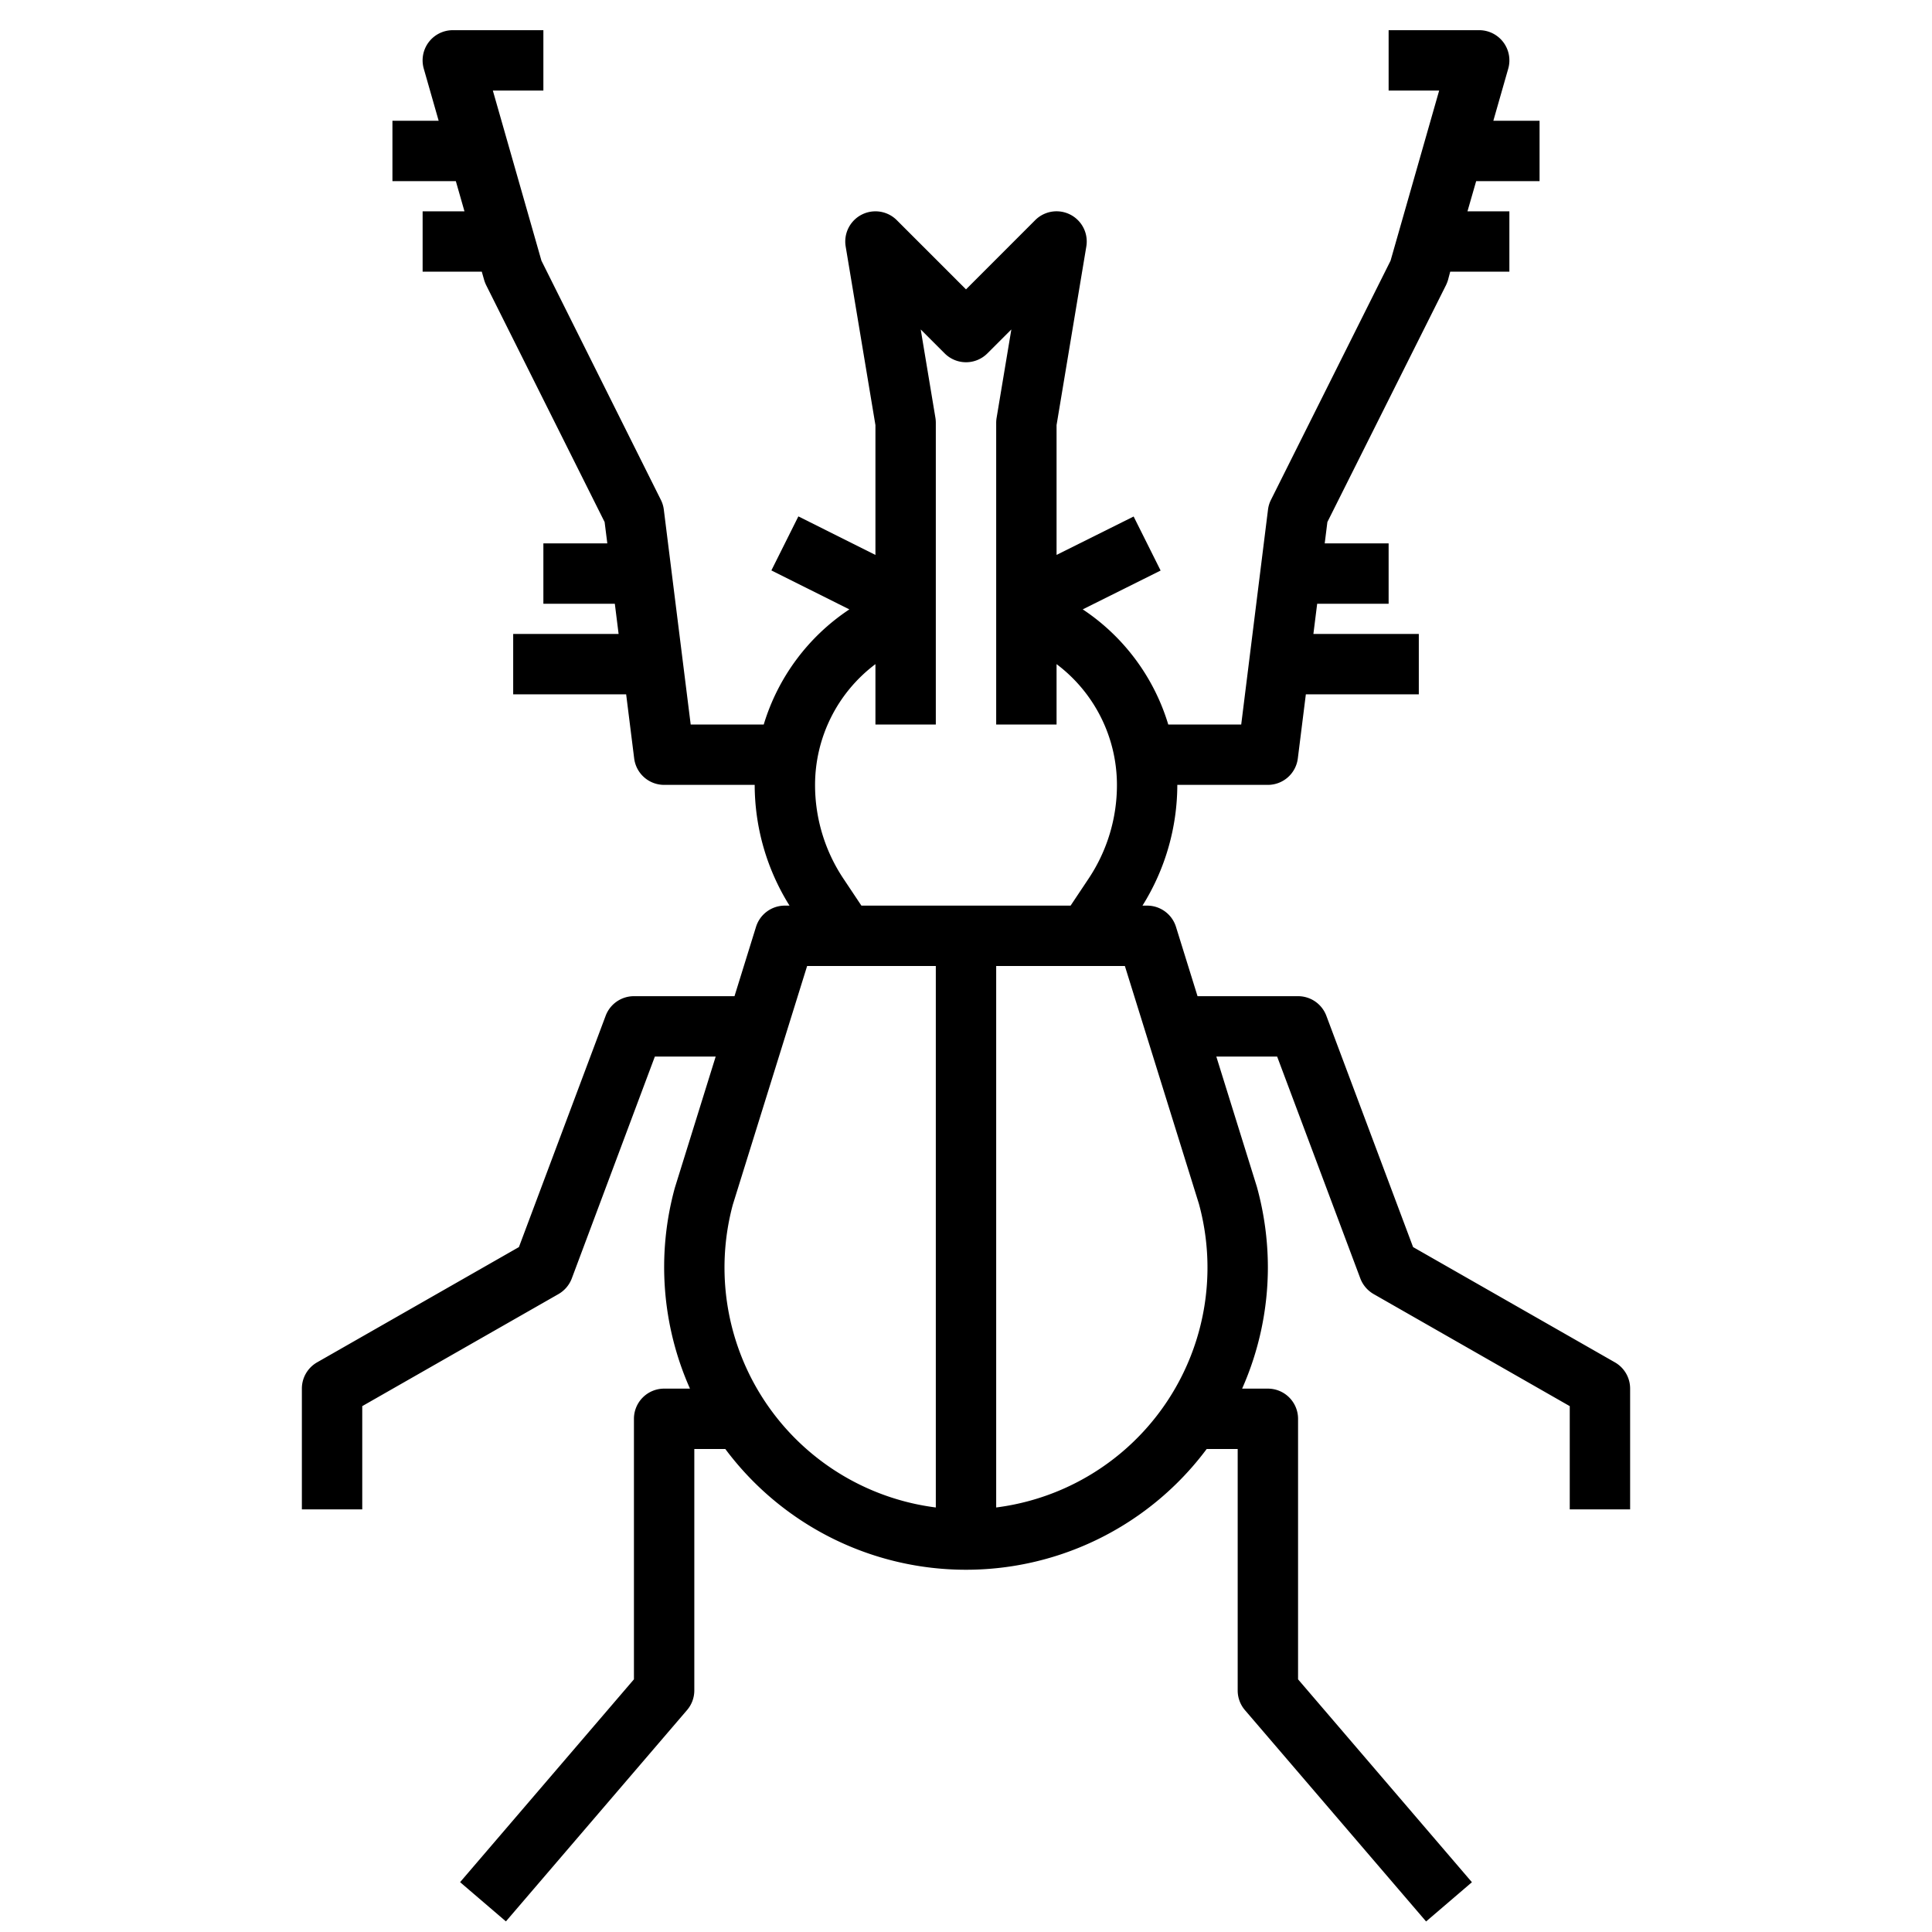 <svg xmlns="http://www.w3.org/2000/svg" viewBox="0 0 64 64" id="rhino-beetle">
  <path d="M12,46.58l6.5-3.712a1.011,1.011,0,0,0,.441-.517L21.693,35h2.015l-1.352,4.344a9.913,9.913,0,0,0,.5,6.656H22a1,1,0,0,0-1,1v8.63l-5.759,6.719,1.518,1.3,6-7A1,1,0,0,0,23,56V48h1.027a9.946,9.946,0,0,0,15.946,0H41v8a1,1,0,0,0,.241.651l6,7,1.518-1.3L43,55.63V47a1,1,0,0,0-1-1h-.853A9.932,9.932,0,0,0,42,42a10.05,10.05,0,0,0-.365-2.688L40.292,35h2.015l2.756,7.351a1.011,1.011,0,0,0,.441.517L52,46.58V50h2V46a1,1,0,0,0-.5-.868L46.81,41.311l-2.873-7.662A1,1,0,0,0,43,33H39.67l-.715-2.3A1,1,0,0,0,38,30h-.154A7.561,7.561,0,0,0,39,26h3a1,1,0,0,0,.992-.876L43.258,23H47V21H43.508l.125-1H46V18H43.883l.088-.706L47.9,9.447a1.156,1.156,0,0,0,.067-.172L48.04,9H50V7H48.612L48.9,6H51V4H49.469l.493-1.725A1,1,0,0,0,49,1H46V3h1.674l-1.61,5.636-3.959,7.917a.989.989,0,0,0-.1.323L41.117,24H38.7a7.005,7.005,0,0,0-2.833-3.814L38.447,18.9l-.894-1.79L35,18.382v-4.3l.986-5.918a1,1,0,0,0-1.693-.872L32,9.586,29.707,7.293a1,1,0,0,0-1.693.872L29,14.083v4.3l-2.553-1.277-.894,1.79,2.583,1.291A7.005,7.005,0,0,0,25.3,24h-2.42l-.891-7.124a.989.989,0,0,0-.1-.323L17.936,8.636,16.326,3H18V1H15a1,1,0,0,0-.962,1.275L14.531,4H13V6h2.1l.286,1H14V9h1.96l.078.275a1.156,1.156,0,0,0,.067.172l3.924,7.847.089.706H18v2h2.367l.125,1H17v2h3.742l.266,2.124A1,1,0,0,0,22,26h3a7.561,7.561,0,0,0,1.154,4H26a1,1,0,0,0-.955.7L24.331,33H21a1,1,0,0,0-.937.649L17.19,41.311,10.5,45.132A1,1,0,0,0,10,46v4h2Zm27.716-6.7A8.009,8.009,0,0,1,33,49.937V32h4.263ZM27.941,29.109A5.582,5.582,0,0,1,27,26a5.006,5.006,0,0,1,2-4v2h2V14a1.021,1.021,0,0,0-.014-.165L30.5,10.914l.794.793a1,1,0,0,0,1.414,0l.794-.793-.487,2.921A1.021,1.021,0,0,0,33,14V24h2V22a5.01,5.01,0,0,1,2,4,5.582,5.582,0,0,1-.941,3.109L35.465,30h-6.93ZM26.737,32H31V49.937a8.012,8.012,0,0,1-6.725-10.029Z"></path>
</svg>
